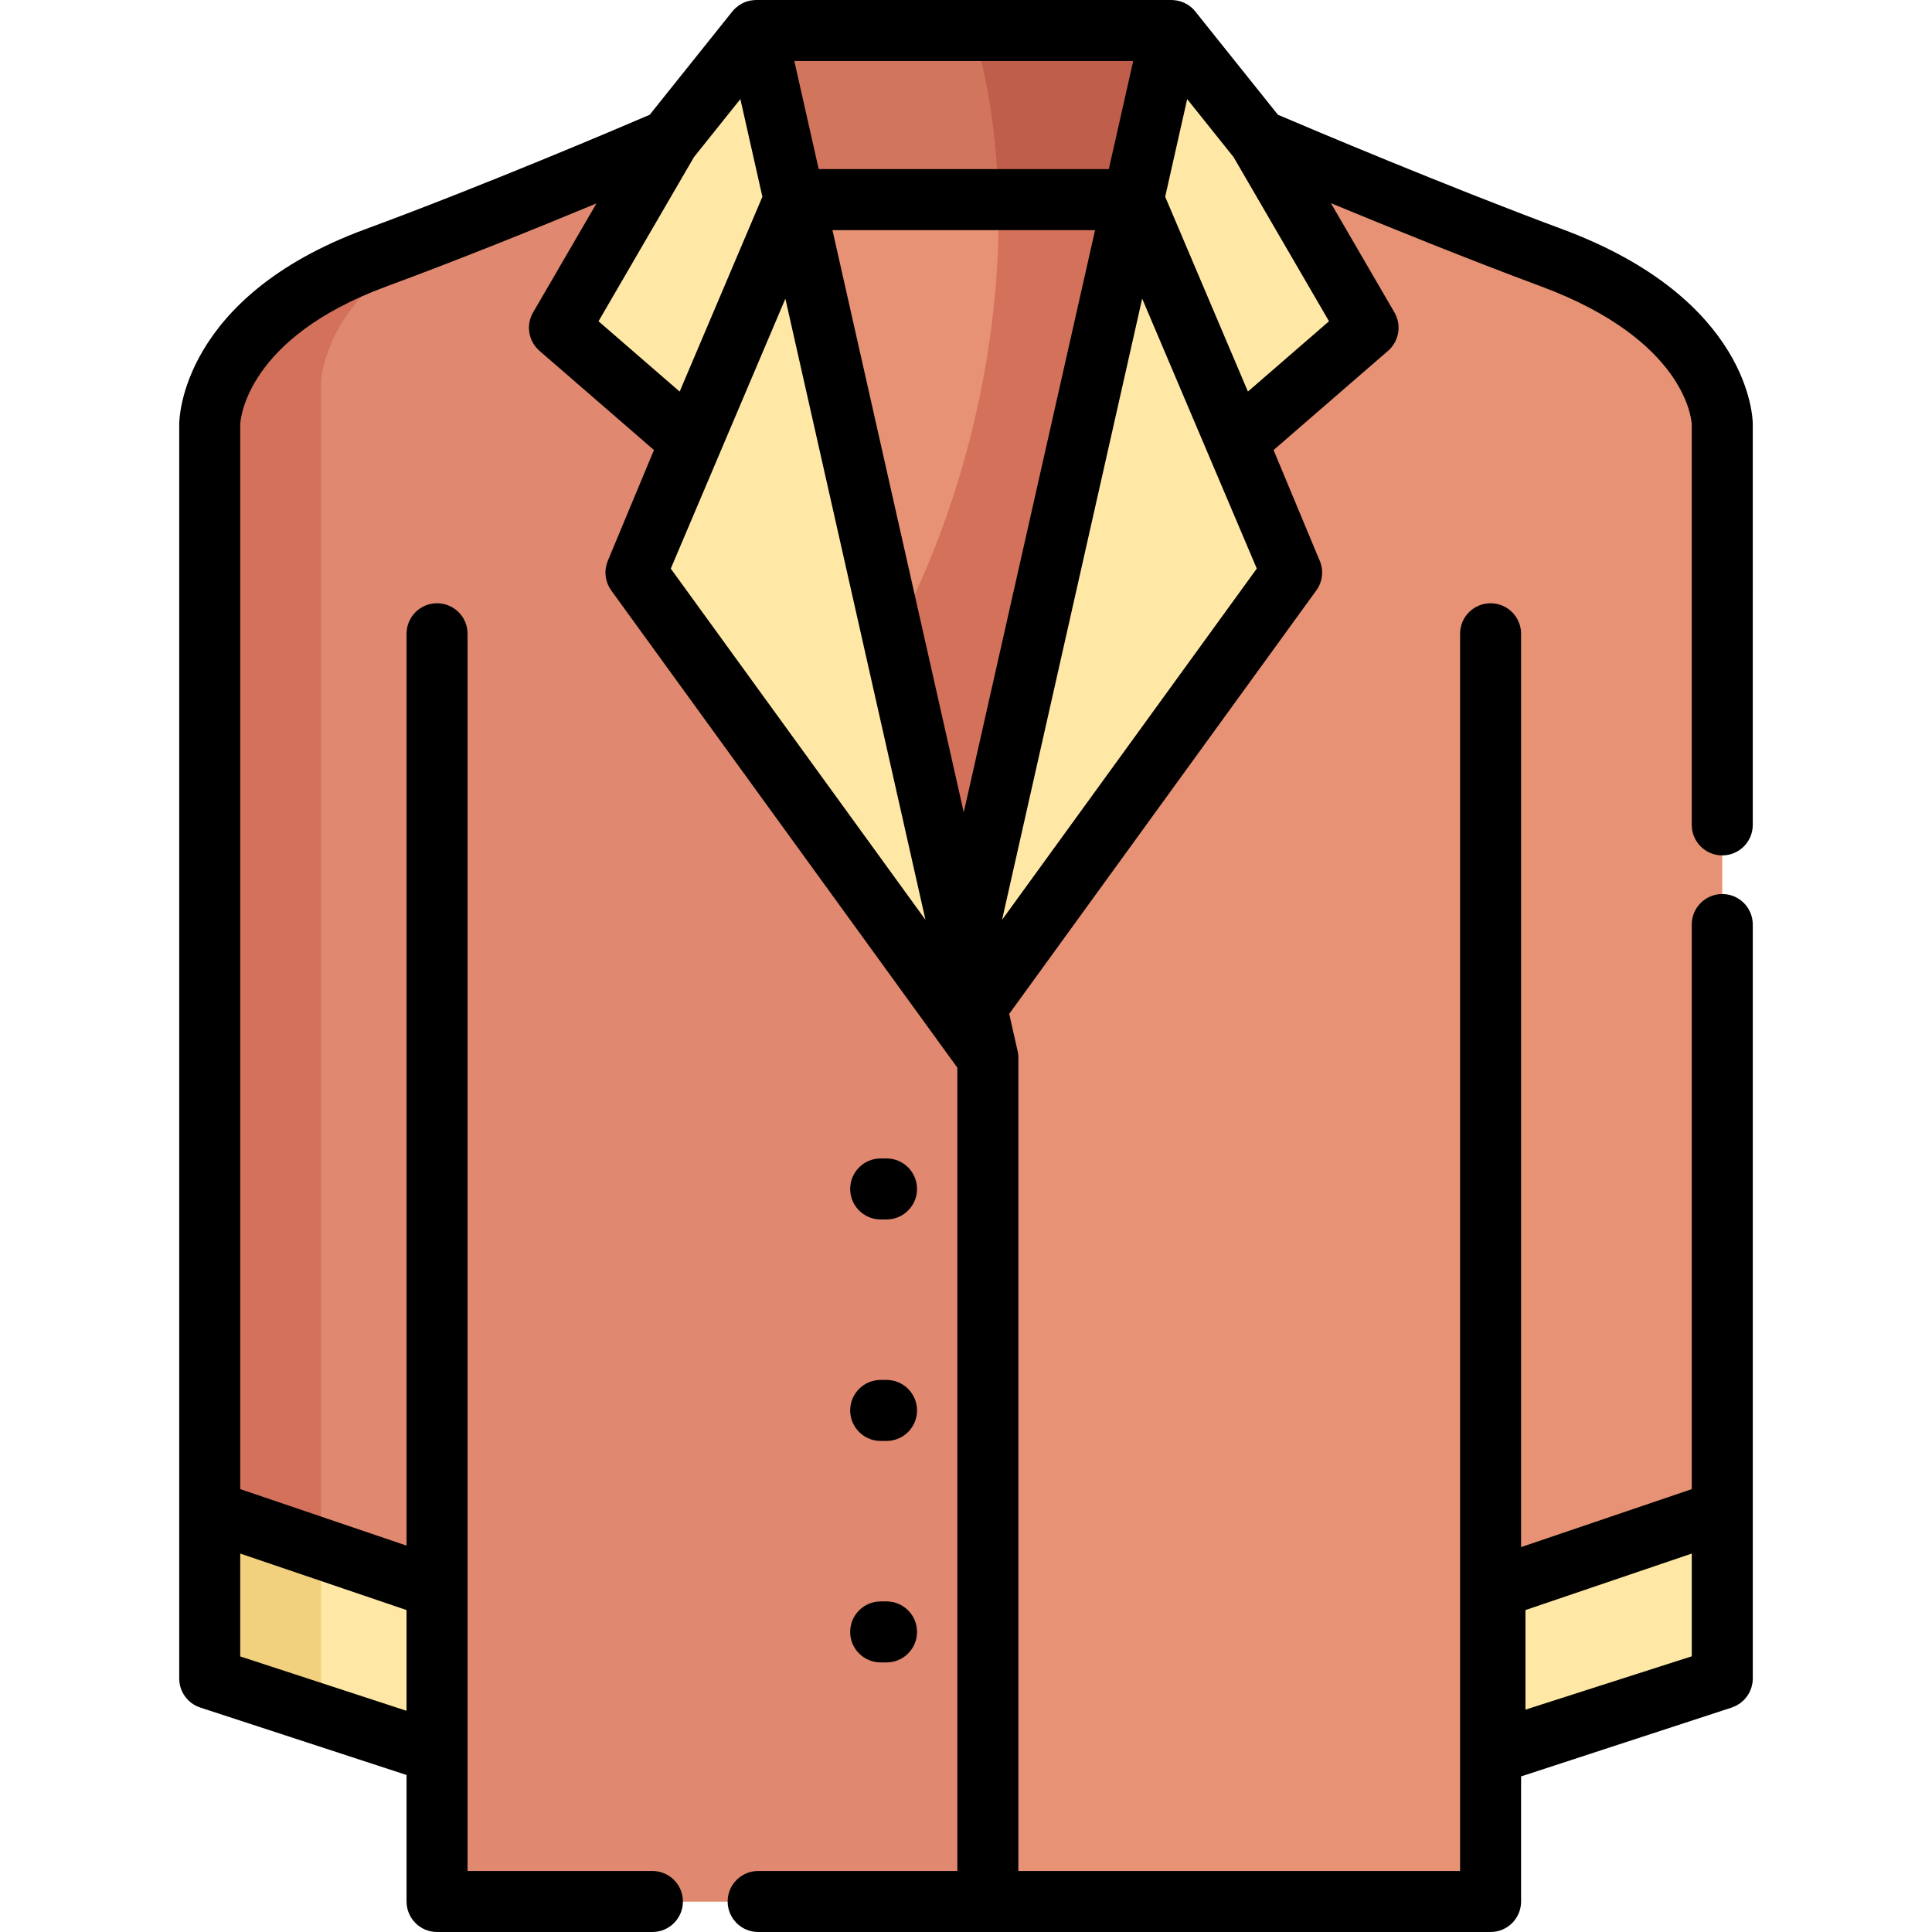 <?xml version="1.0" encoding="iso-8859-1"?>
<!-- Generator: Adobe Illustrator 19.0.0, SVG Export Plug-In . SVG Version: 6.00 Build 0)  -->
<svg xmlns="http://www.w3.org/2000/svg" xmlns:xlink="http://www.w3.org/1999/xlink" version="1.1" id="Layer_1" x="0px" y="0px" viewBox="0 0 512 512" style="enable-background:new 0 0 512 512;" xml:space="preserve">
<path style="fill:#E79275;" d="M411.237,68.327c-36.095-13.421-77.618-31.281-77.618-31.281l-23.17-28.962h-54.449h-1.158h-54.45  l-23.169,28.962c0,0-41.483,17.966-77.619,31.281c-44.022,16.219-44.022,44.021-44.022,44.021v332.486l60.241,19.695v39.386h28.518  h28.556h28.023h53.922h1.158h111.493h27.526v-39.387l61.399-19.695V328.985v-83.973v-26.406v-50.649v-55.609  C456.418,112.348,456.418,85.125,411.237,68.327z"/>
<polygon style="fill:#D1755D;" points="200.392,8.084 310.423,8.084 300.328,52.901 210.499,52.901 "/>
<path style="fill:#D3715B;" d="M248.337,248.99l-21.929-63.217c13.823-20.128,25.132-45.704,31.869-74.529  c9.244-39.547,8.062-77.435-1.303-106.191h42.822c1.242,0,2.45,0.274,3.558,0.775L248.337,248.99z"/>
<path style="fill:#BF5E4B;" d="M293.246,49.871h-28.783c-0.623-16.383-3.177-31.576-7.488-44.817h42.822  c1.184,0,2.335,0.254,3.398,0.711L293.246,49.871z"/>
<path style="fill:#E08870;" d="M262.588,280.328L204.84,24.28c-2.435,0.14-4.708,1.292-6.242,3.21l-20.58,9.557l-0.004,0.002  c-0.412,0.178-42.112,18.197-77.615,31.278c-41.471,15.278-43.875,40.851-44.013,43.717c-0.006,0.138-0.01,0.276-0.01,0.414v326.125  c0,3.729,2.398,7.036,5.944,8.195l54.298,17.752v30.763c0,4.762,3.861,8.623,8.623,8.623h137.346V280.328z"/>
<g>
	<polygon style="fill:#FFE8A5;" points="456.418,444.834 396.176,464.528 396.176,420.891 456.418,400.425  "/>
	<polyline style="fill:#FFE8A5;" points="261.792,280.328 168.535,151.736 183.014,116.983 148.261,86.861 177.223,37.046    200.392,8.084 261.792,280.328 261.792,503.916  "/>
	<polygon style="fill:#FFE8A5;" points="362.555,86.861 333.593,37.046 310.423,8.084 255.408,252.021 258.763,266.899    342.282,151.736 327.8,116.983  "/>
</g>
<path style="fill:#D3715B;" d="M85.069,449.563v-21.778V123.439v-21.779c0-0.138,0.004-0.276,0.011-0.414  c0.103-2.143,1.478-16.994,19.522-30.736c-39.2,15.361-41.541,40.003-41.676,42.813c-0.006,0.138-0.011,0.276-0.011,0.414v326.125  c0,3.73,2.398,7.037,5.944,8.196l17.293,5.654C85.465,452.466,85.069,451.053,85.069,449.563z"/>
<polygon style="fill:#FFE8A5;" points="55.581,444.834 115.822,464.528 115.822,420.891 55.581,400.425 "/>
<path style="fill:#F2D17E;" d="M68.859,448.058l17.293,5.654c-0.687-1.245-1.082-2.659-1.082-4.149v-21.778V410.31l-22.154-7.526  v37.077C62.915,443.591,65.313,446.899,68.859,448.058z"/>
<path d="M233.392,323.168h1.546c4.466,0,8.084-3.618,8.084-8.084s-3.618-8.084-8.084-8.084h-1.546c-4.466,0-8.084,3.618-8.084,8.084  S228.927,323.168,233.392,323.168z"/>
<path d="M233.392,381.864h1.546c4.466,0,8.084-3.618,8.084-8.084s-3.618-8.084-8.084-8.084h-1.546c-4.466,0-8.084,3.618-8.084,8.084  S228.927,381.864,233.392,381.864z"/>
<path d="M233.392,440.56h1.546c4.466,0,8.084-3.618,8.084-8.084s-3.618-8.084-8.084-8.084h-1.546c-4.466,0-8.084,3.618-8.084,8.084  S228.927,440.56,233.392,440.56z"/>
<path d="M456.418,226.69c4.466,0,8.084-3.618,8.084-8.084V112.348c0-1.341-0.573-33.056-50.448-51.599  c-31.208-11.604-66.95-26.738-75.39-30.337L316.76,3.033c-1.193-1.493-2.867-2.491-4.707-2.864c-0.06-0.012-0.121-0.02-0.181-0.031  c-0.273-0.049-0.548-0.084-0.826-0.105c-0.11-0.009-0.219-0.015-0.33-0.018C310.627,0.012,310.539,0,310.448,0h-0.024H200.393  c-0.092,0-0.182,0.012-0.274,0.015c-0.123,0.004-0.245,0.011-0.368,0.02c-0.24,0.019-0.478,0.051-0.714,0.091  c-0.106,0.018-0.21,0.032-0.315,0.054c-0.326,0.069-0.646,0.153-0.958,0.261c-0.011,0.003-0.022,0.005-0.031,0.009  c-0.326,0.113-0.64,0.251-0.947,0.405c-0.091,0.045-0.178,0.098-0.267,0.148c-0.213,0.116-0.423,0.241-0.625,0.377  c-0.1,0.067-0.197,0.137-0.294,0.208c-0.193,0.142-0.378,0.294-0.558,0.455c-0.083,0.073-0.167,0.143-0.247,0.22  c-0.251,0.241-0.493,0.496-0.712,0.772l-21.91,27.385c-8.416,3.61-44.129,18.814-75.362,30.321  c-48.751,17.961-49.312,50.241-49.312,51.606v288.078v44.408c0,3.497,2.248,6.597,5.572,7.684l54.67,17.874v19.624v13.901  c0,4.466,3.618,8.084,8.084,8.084h57.073c4.466,0,8.084-3.618,8.084-8.084s-3.618-8.084-8.084-8.084h-48.989v-5.816v-25.487v-43.638  V167.955c0-4.466-3.618-8.084-8.084-8.084s-8.084,3.618-8.084,8.084v241.65l-44.073-14.972V112.442  c0.06-1.36,1.613-22.854,38.733-36.531c19.335-7.124,40.327-15.631,55.669-22.001l-16.795,28.886  c-1.953,3.357-1.241,7.628,1.693,10.172l30.338,26.296l-12.207,29.299l-0.004,0.012c0,0,0,0.001-0.001,0.002l-0.02,0.049  c-0.014,0.034-0.022,0.07-0.036,0.103c-0.105,0.262-0.195,0.526-0.272,0.791c-0.024,0.085-0.044,0.17-0.066,0.255  c-0.059,0.237-0.108,0.475-0.146,0.714c-0.012,0.079-0.026,0.155-0.036,0.234c-0.038,0.299-0.061,0.596-0.066,0.894  c0,0.014-0.002,0.028-0.002,0.042c-0.003,0.322,0.016,0.642,0.051,0.959c0.008,0.064,0.019,0.127,0.028,0.191  c0.033,0.246,0.077,0.488,0.133,0.729c0.02,0.089,0.042,0.179,0.066,0.267c0.064,0.238,0.138,0.473,0.223,0.705  c0.023,0.063,0.041,0.127,0.066,0.19c0.114,0.288,0.245,0.569,0.391,0.843c0.032,0.061,0.07,0.12,0.105,0.18  c0.125,0.221,0.261,0.437,0.407,0.646c0.026,0.037,0.044,0.077,0.071,0.112l91.718,126.468v212.882h-52.79  c-4.466,0-8.084,3.618-8.084,8.084s3.618,8.084,8.084,8.084h194.099c4.466,0,8.084-3.618,8.084-8.084v-18.534v-14.611l55.827-18.252  c0.23-0.075,0.441-0.182,0.66-0.276c0.17-0.073,0.35-0.132,0.515-0.216c0.215-0.11,0.409-0.247,0.61-0.374  c0.157-0.099,0.324-0.184,0.473-0.293c0.191-0.139,0.358-0.303,0.535-0.457c0.139-0.122,0.29-0.232,0.42-0.362  c0.165-0.165,0.305-0.352,0.454-0.531c0.119-0.141,0.25-0.272,0.358-0.421c0.138-0.189,0.247-0.397,0.368-0.596  c0.095-0.157,0.204-0.305,0.288-0.469c0.112-0.219,0.193-0.452,0.286-0.68c0.065-0.161,0.146-0.314,0.201-0.48  c0.088-0.268,0.142-0.549,0.203-0.827c0.03-0.138,0.078-0.269,0.1-0.41c0.068-0.423,0.103-0.855,0.103-1.292v-44.408V245.012  c0-4.466-3.618-8.084-8.084-8.084c-4.466,0-8.084,3.618-8.084,8.084v149.623L403.103,410V167.955c0-4.466-3.618-8.084-8.084-8.084  c-4.466,0-8.084,3.618-8.084,8.084v296.573v20.853v10.45H269.876V280.419c0.009-0.687-0.07-1.375-0.239-2.051l-2.184-9.682  l81.14-111.883c1.804-2.247,2.347-5.387,1.141-8.227l-0.677-1.594l-11.549-27.717l30.34-26.296  c2.935-2.544,3.647-6.816,1.693-10.173l-16.833-28.953c15.347,6.355,36.371,14.872,55.711,22.062  c38.143,14.181,39.844,35.166,39.913,36.55v106.15C448.334,223.07,451.952,226.69,456.418,226.69z M107.738,426.682v26.698  l-44.073-14.408v-27.262L107.738,426.682z M448.334,411.709v27.228l-44.073,14.137v-26.391L448.334,411.709z M333.062,150.679  l-67.504,93.081l37.128-164.62L333.062,150.679z M210.503,16.168h89.81l-6.461,28.648h-76.888L210.503,16.168z M158.614,85.136  l25.296-43.508l12.294-15.368l0.524,2.321l5.313,23.557l-21.924,51.634L158.614,85.136z M177.762,150.69l30.372-71.532  l37.124,164.602L177.762,150.69z M220.61,60.985h69.594l-34.798,154.29L220.61,60.985z M330.708,103.765l-21.922-51.627  l5.828-25.874l12.291,15.364l25.296,43.508L330.708,103.765z"/>
<g>
</g>
<g>
</g>
<g>
</g>
<g>
</g>
<g>
</g>
<g>
</g>
<g>
</g>
<g>
</g>
<g>
</g>
<g>
</g>
<g>
</g>
<g>
</g>
<g>
</g>
<g>
</g>
<g>
</g>
</svg>
